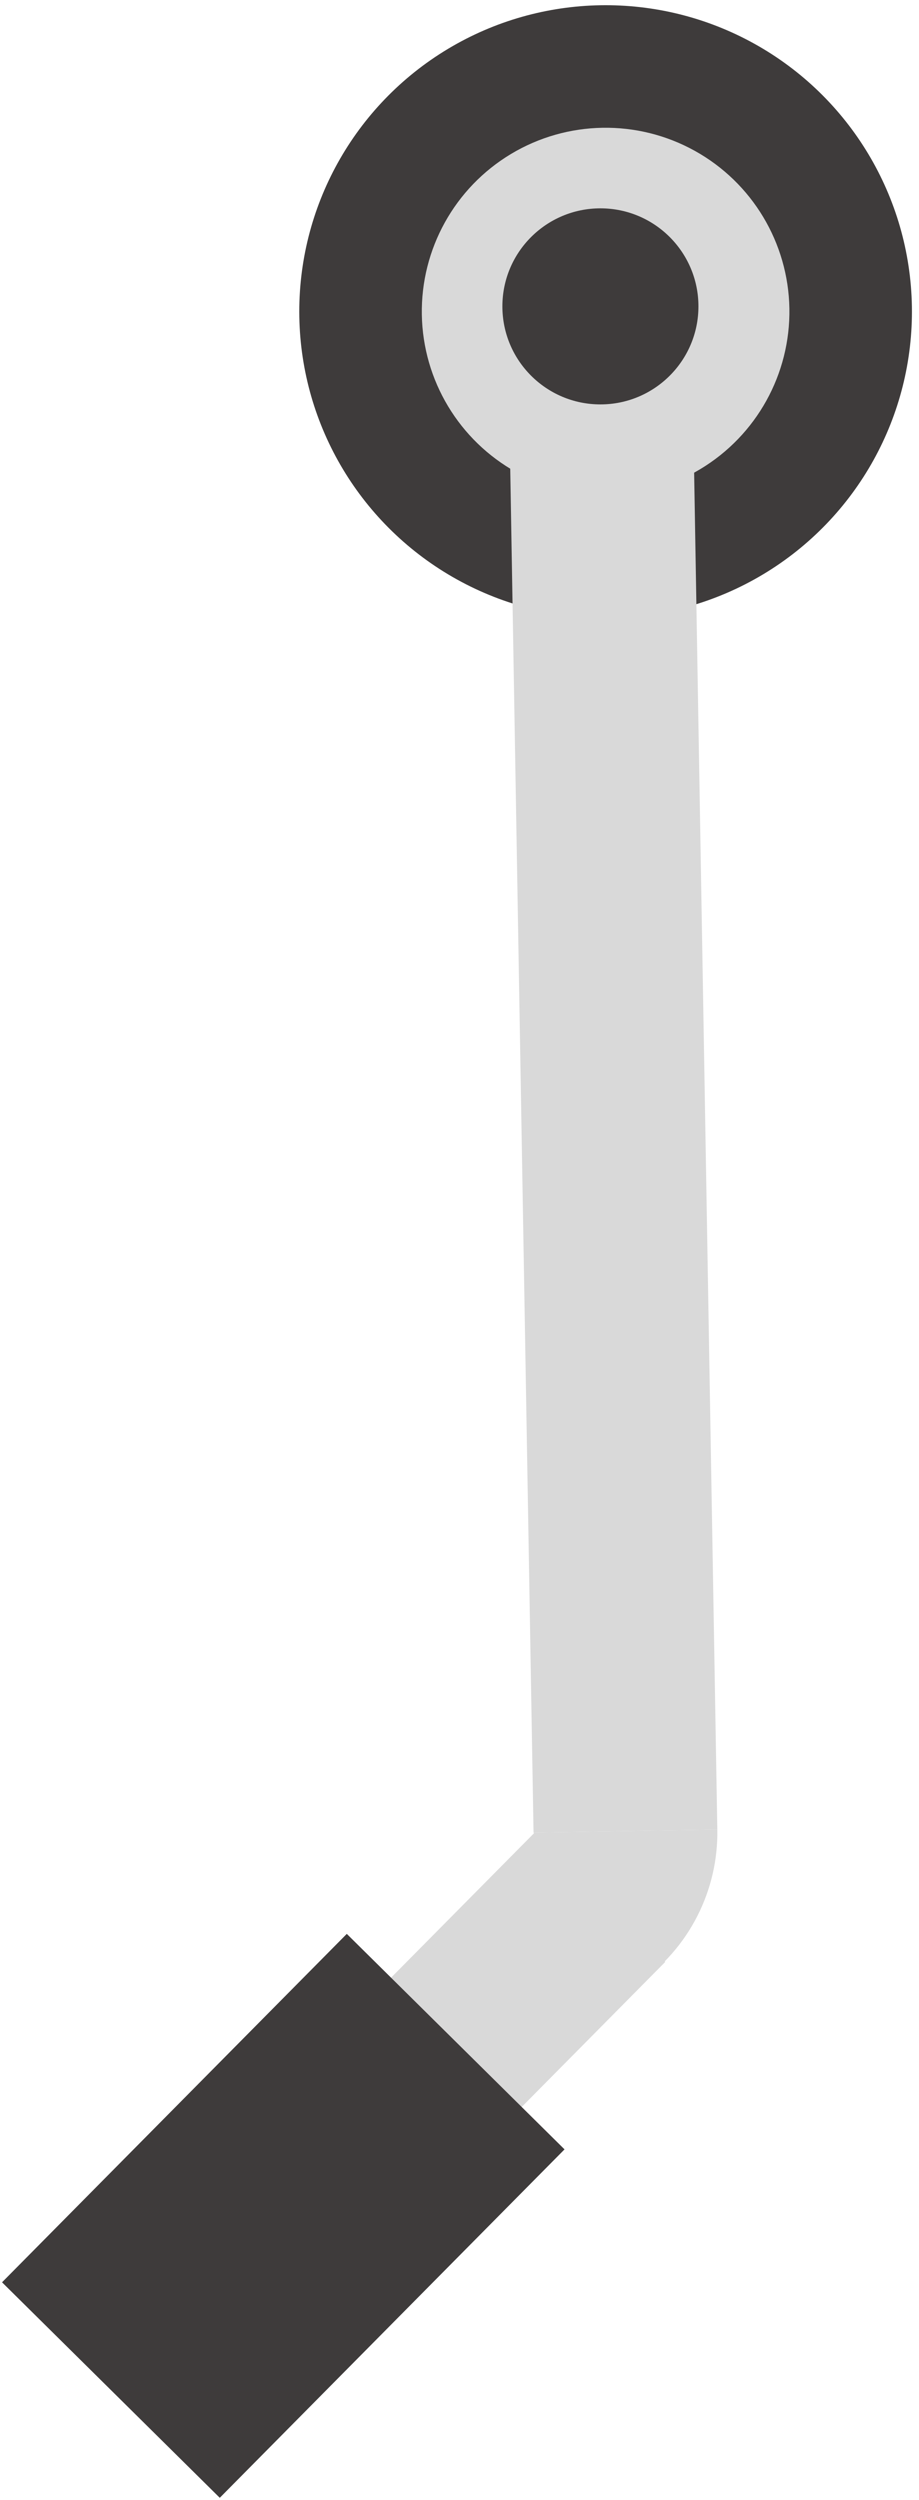 <svg width="75" height="204" viewBox="0 0 75 204" fill="none" xmlns="http://www.w3.org/2000/svg">
<circle cx="49.424" cy="25.424" r="25" transform="rotate(-0.979 49.424 25.424)" fill="#3E3B3B"/>
<circle cx="49.424" cy="25.424" r="15" transform="rotate(-0.979 49.424 25.424)" fill="#D9D9D9"/>
<path d="M58.542 149.286C58.584 151.738 58.024 154.163 56.911 156.349C55.798 158.535 54.166 160.414 52.158 161.822L43.545 149.542L58.542 149.286Z" fill="#D9D9D9"/>
<rect x="41.527" y="31.56" width="15" height="118" transform="rotate(-0.979 41.527 31.56)" fill="#D9D9D9"/>
<rect x="43.63" y="149.541" width="15" height="52.5" transform="rotate(44.705 43.63 149.541)" fill="#D9D9D9"/>
<rect x="28.302" y="157.804" width="25" height="40" transform="rotate(44.7 28.302 157.804)" fill="#3E3B3B"/>
<circle cx="49" cy="25" r="8" fill="#3E3B3B"/>
</svg>
